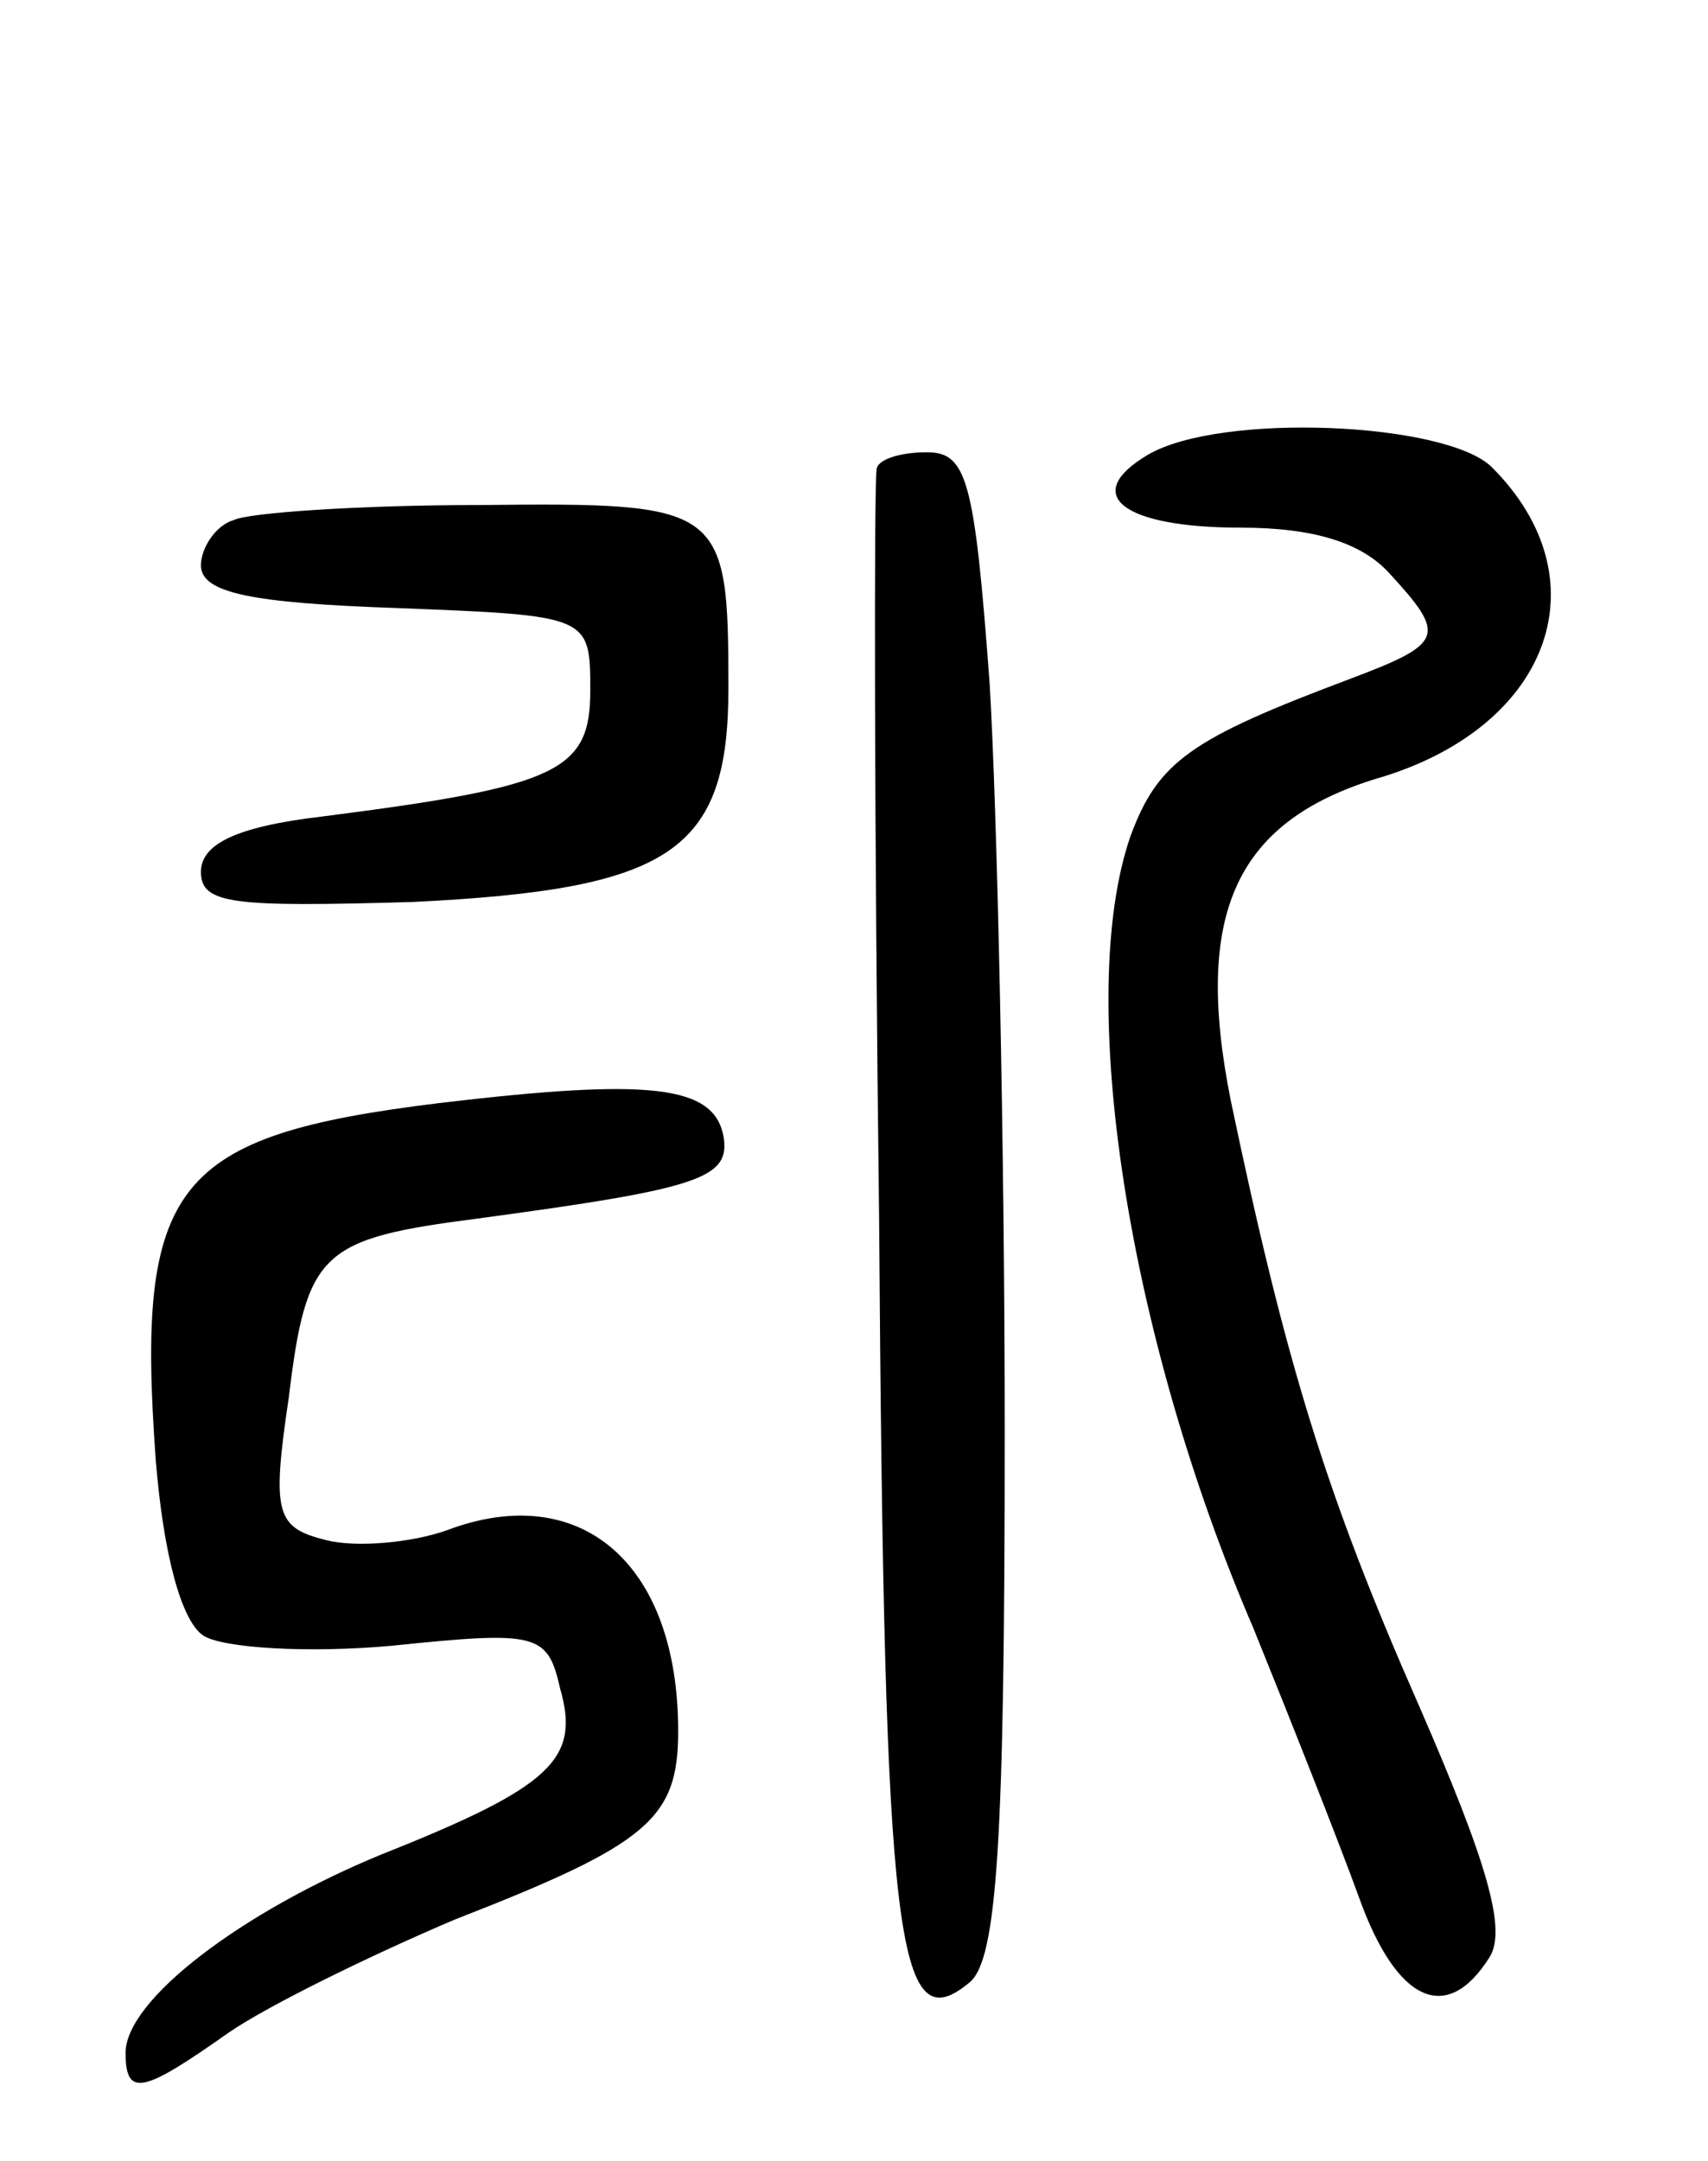 <svg version="1.0" xmlns="http://www.w3.org/2000/svg"
 width="68pt" height="86pt" viewBox="0 0 68 86"
 preserveAspectRatio="xMidYMid meet">
<g transform="translate(0,86) scale(0.1,-0.1)"
fill="#000000" stroke="none">
<path d="M457 679 c-27 -16 -10 -29 37 -29 29 0 48 -6 59 -18 23 -25 22 -28
-15 -42 -64 -24 -77 -33 -88 -63 -22 -64 -1 -199 49 -315 15 -37 34 -85 42
-107 15 -42 35 -51 52 -24 7 11 -1 38 -28 100 -37 84 -53 136 -75 241 -15 75
2 112 61 129 67 21 87 79 43 123 -18 18 -108 22 -137 5z"/>
<path d="M349 673 c-1 -5 -1 -138 1 -298 2 -291 7 -328 36 -304 11 9 14 56 14
219 0 114 -3 248 -6 298 -6 81 -9 92 -25 92 -11 0 -20 -3 -20 -7z"/>
<path d="M93 653 c-7 -2 -13 -11 -13 -18 0 -11 20 -15 78 -17 77 -3 77 -3 77
-33 0 -32 -13 -38 -107 -50 -34 -4 -48 -11 -48 -22 0 -13 13 -14 84 -12 103 5
126 20 126 85 0 73 -2 74 -99 73 -47 0 -92 -3 -98 -6z"/>
<path d="M175 421 c-106 -13 -121 -32 -113 -142 3 -37 10 -64 19 -70 8 -5 42
-7 75 -4 58 6 62 5 67 -17 8 -28 -3 -39 -71 -66 -56 -23 -102 -58 -102 -79 0
-18 7 -16 41 8 16 11 57 31 90 45 77 30 89 40 89 75 0 67 -39 100 -92 80 -14
-5 -36 -7 -48 -4 -20 5 -22 10 -15 57 7 58 13 63 75 71 89 12 101 16 98 33 -4
20 -29 23 -113 13z"/>
</g>
</svg>
